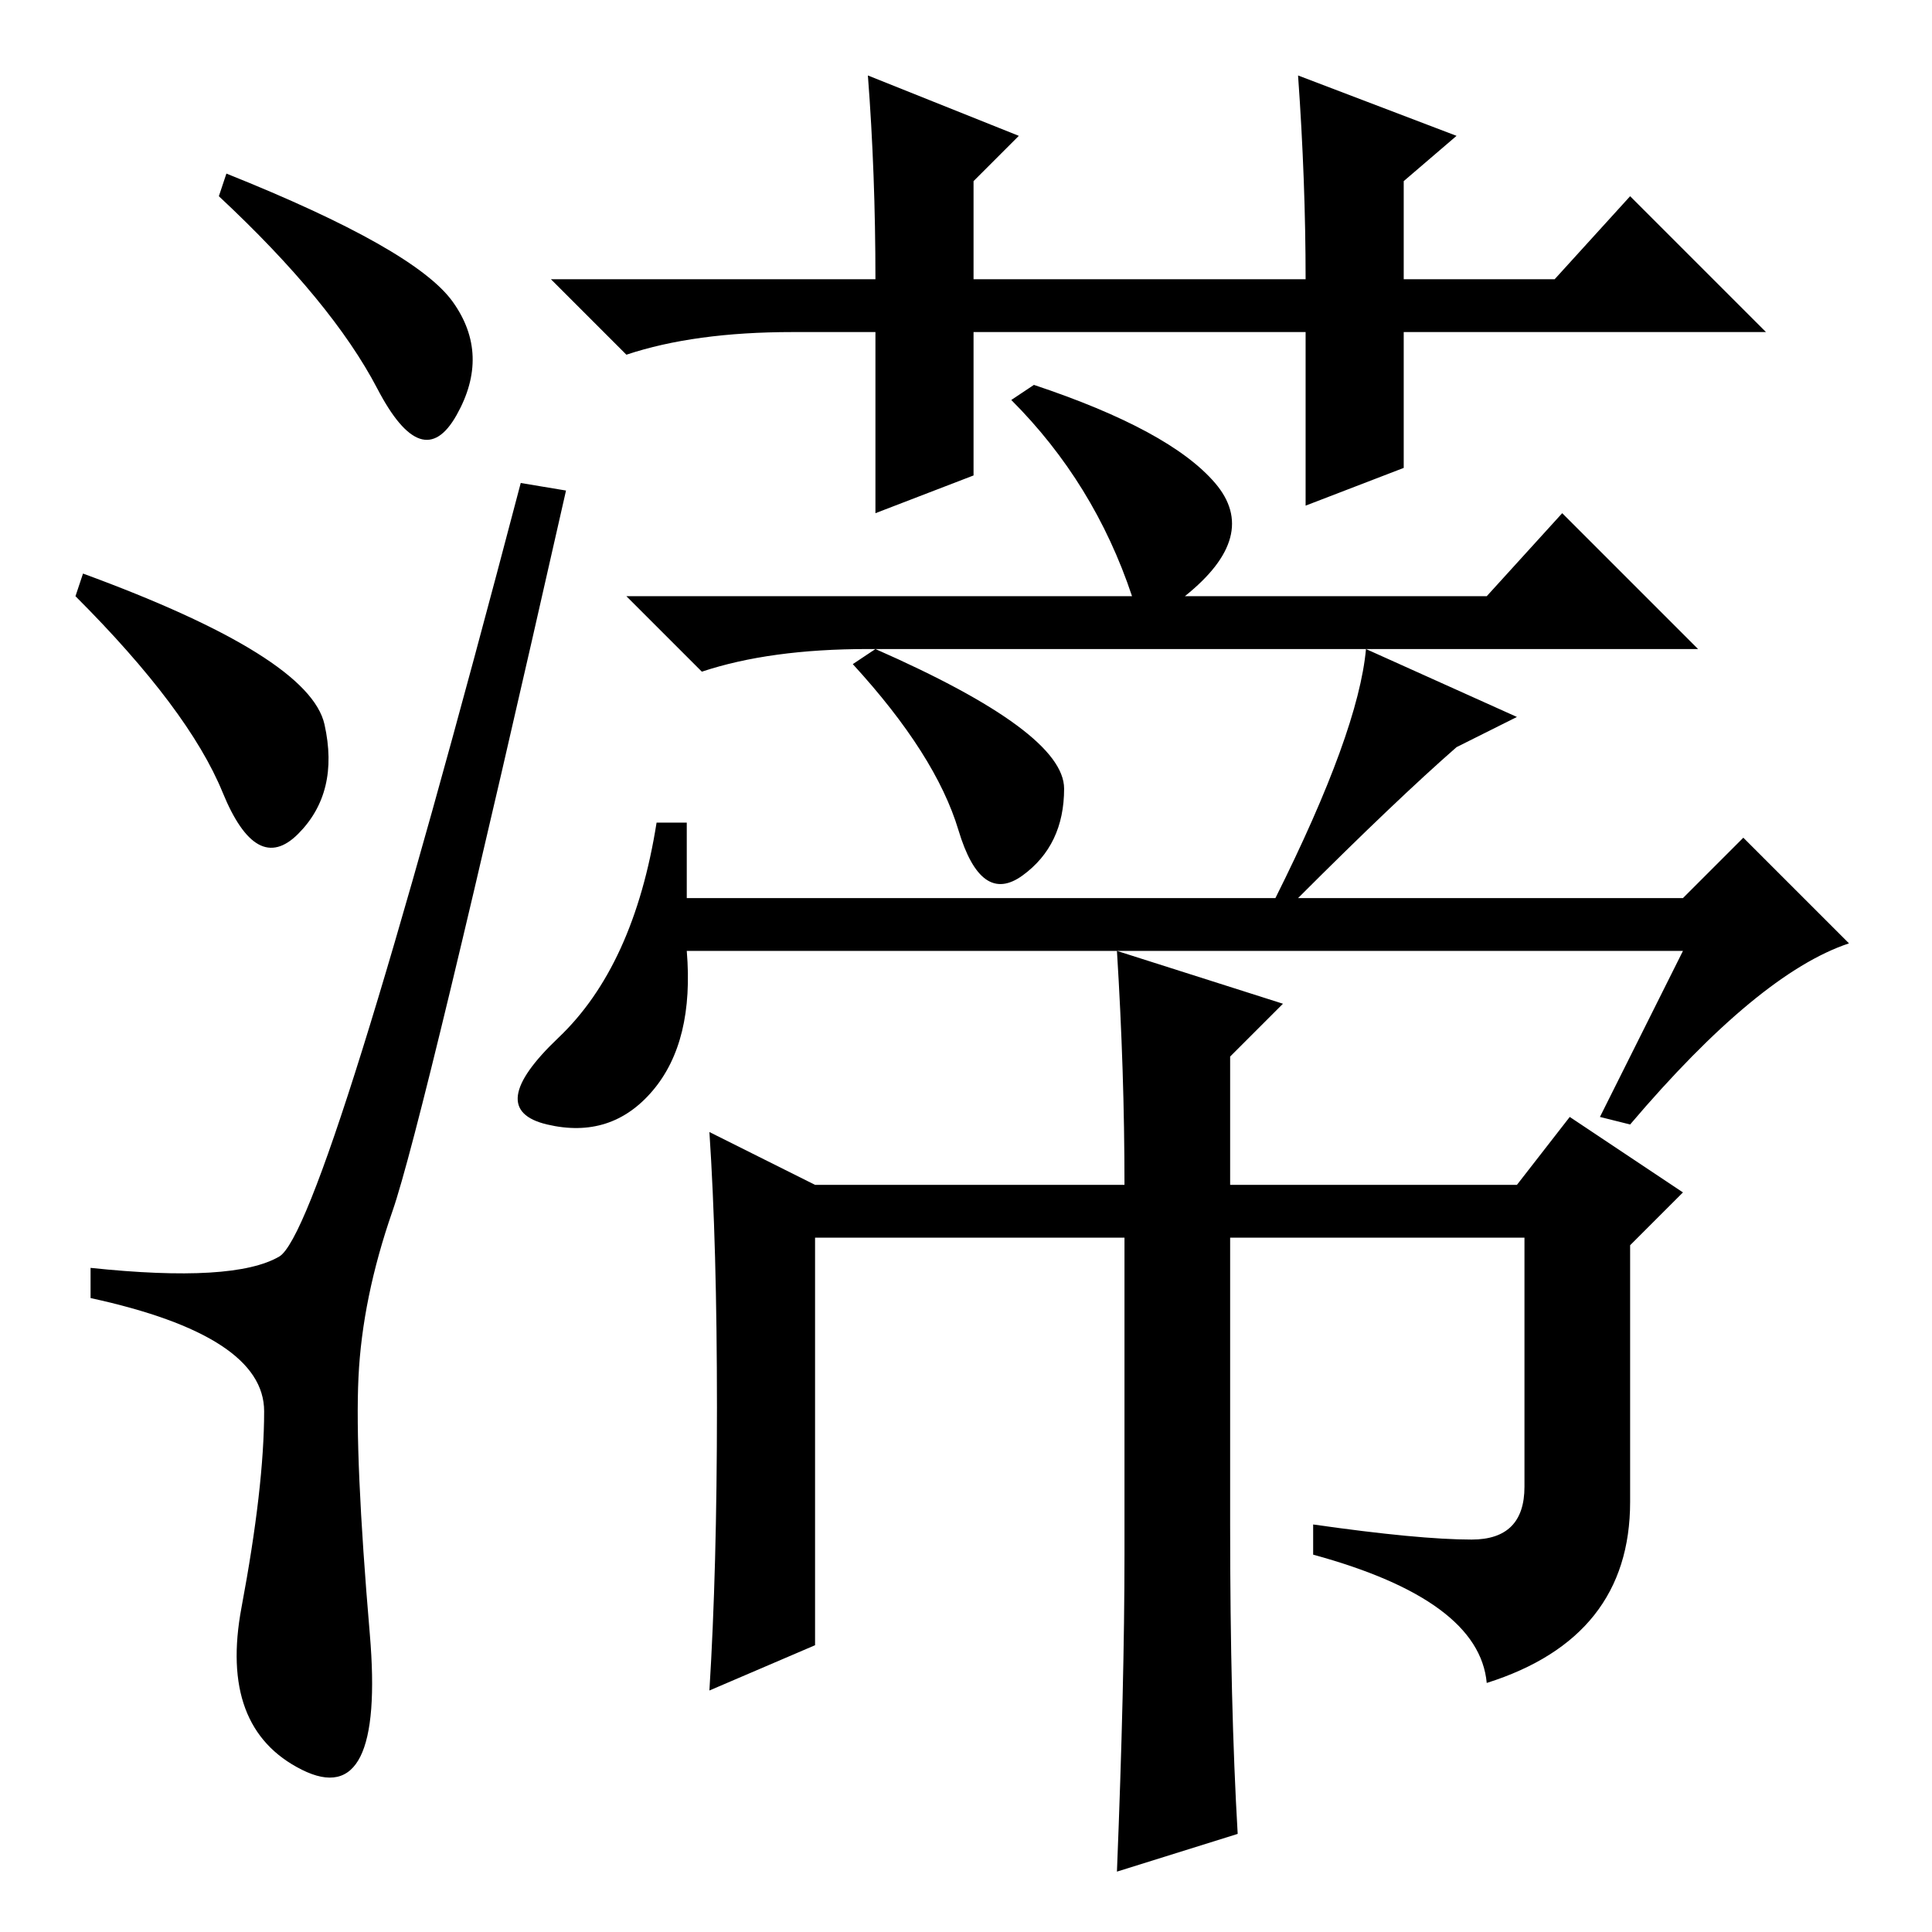<?xml version="1.0" standalone="no"?>
<!DOCTYPE svg PUBLIC "-//W3C//DTD SVG 1.1//EN" "http://www.w3.org/Graphics/SVG/1.1/DTD/svg11.dtd" >
<svg xmlns="http://www.w3.org/2000/svg" xmlns:xlink="http://www.w3.org/1999/xlink" version="1.1" viewBox="0 -36 256 256">
  <g transform="matrix(1 0 0 -1 0 220)">
   <path fill="currentColor"
d="M30 233q25 -10 30 -17t0.5 -15t-10.5 3.5t-21 25.5zM11 180q30 -11 32 -20t-3.5 -14.5t-10 5.5t-19.5 26zM37 89.5q6 3.5 32 102.5l6 -1q-19 -84 -23 -95.5t-4.5 -22t1.5 -34t-9 -18t-8 21.5t3 26t-23 15v4q19 -2 25 1.5zM137 205q18 -6 24 -13t-4 -15h40l10 11l18 -18
h-110q-13 0 -22 -3l-10 10h67q-5 15 -16 26zM116 170q25 -11 25 -18.5t-5.5 -11.5t-8.5 6t-14 22zM169 137q11 22 12 33l20 -9l-8 -4q-8 -7 -21 -20h-3zM223 130h-132q1 -12 -4.5 -18.5t-14 -4.5t1.5 11.5t13 28.5h4v-10h132l8 8l14 -14q-12 -4 -29 -24l-4 1zM195 52
q7 0 7 7v33h-39v-38q0 -24 1 -41l-16 -5q1 25 1 42v42h-41v-54l-14 -6q1 16 1 37.5t-1 36.5l14 -7h41q0 15 -1 31l22 -7l-7 -7v-17h38l7 9l15 -10l-7 -7v-34q0 -18 -19 -24q-1 11 -23 17v4q14 -2 21 -2zM186 194l-13 -5v23h-44v-19l-13 -5v24h-11q-13 0 -22 -3l-10 10h43
q0 14 -1 27l20 -8l-6 -6v-13h44q0 13 -1 27l21 -8l-7 -6v-13h20l10 11l18 -18h-48v-18z" />
  </g>

</svg>
